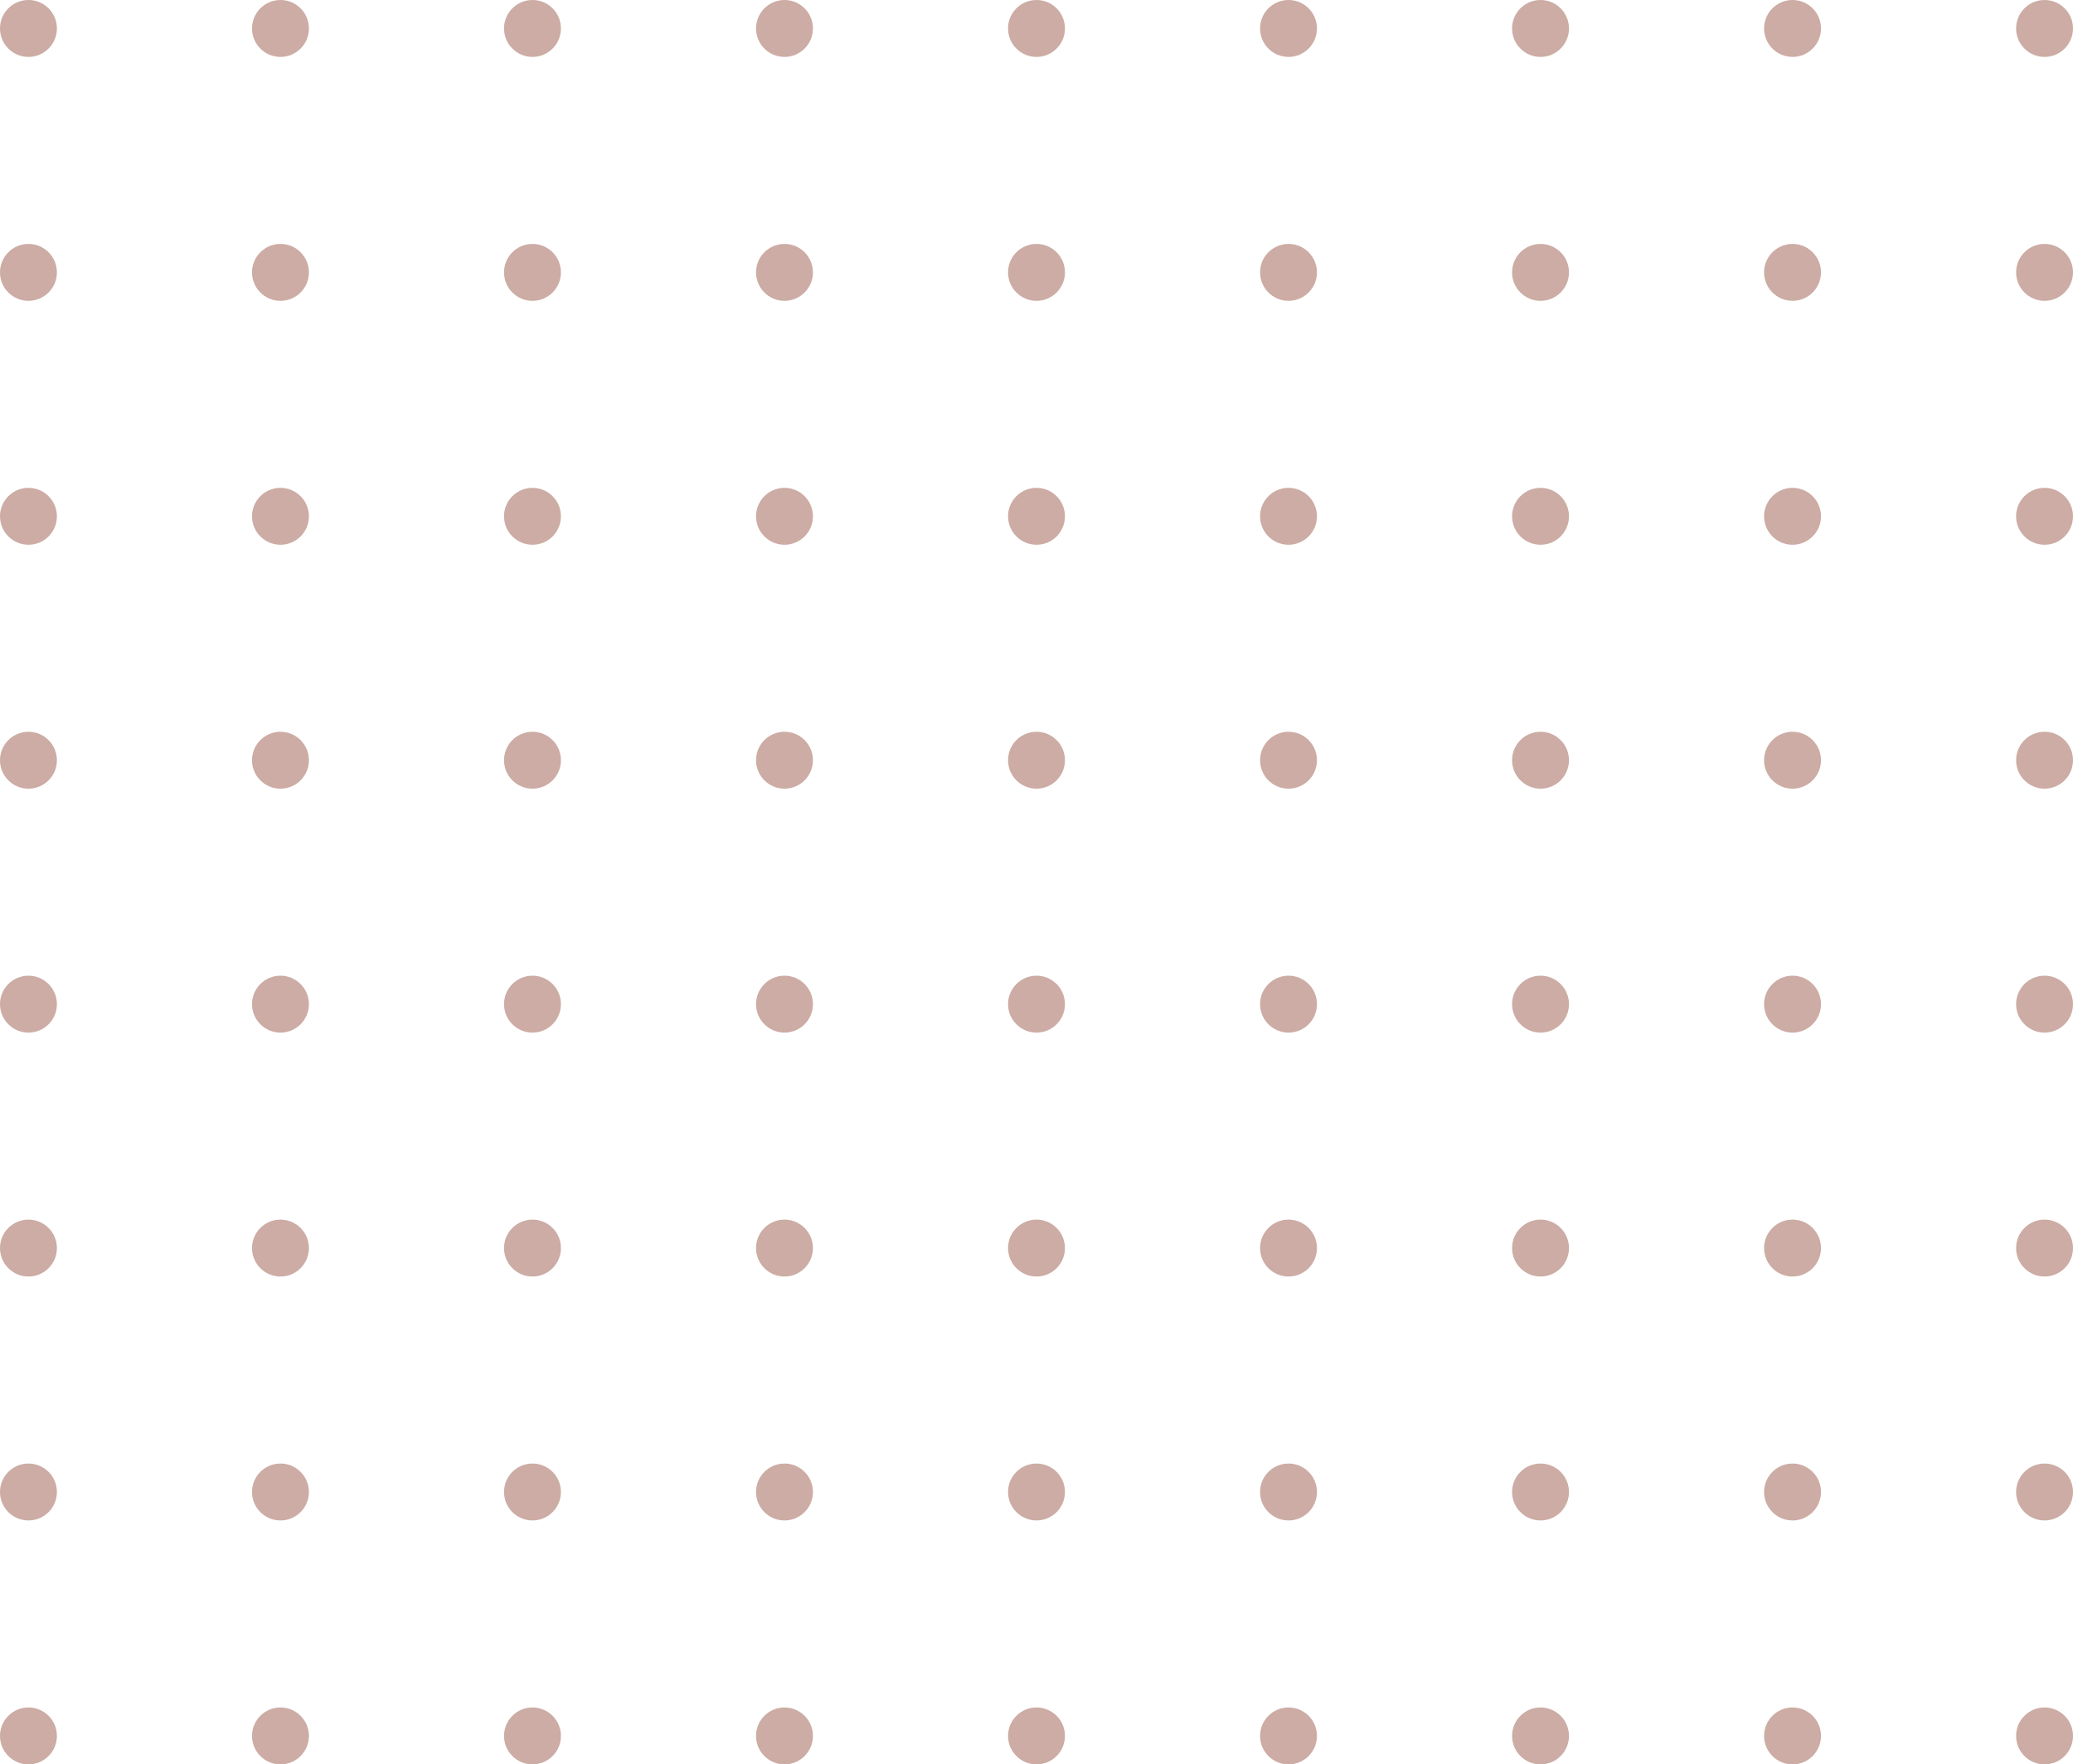 <svg width="255" height="217" viewBox="0 0 255 217" fill="none" xmlns="http://www.w3.org/2000/svg">
<circle cx="3.5" cy="3.5" r="3.5" fill="#ccaca4"/>
<circle cx="34.5" cy="3.5" r="3.5" fill="#ccaca4"/>
<circle cx="65.5" cy="3.5" r="3.5" fill="#ccaca4"/>
<circle cx="96.5" cy="3.5" r="3.5" fill="#ccaca4"/>
<circle cx="127.5" cy="3.5" r="3.5" fill="#ccaca4"/>
<circle cx="158.5" cy="3.5" r="3.5" fill="#ccaca4"/>
<circle cx="189.5" cy="3.5" r="3.5" fill="#ccaca4"/>
<circle cx="220.5" cy="3.5" r="3.5" fill="#ccaca4"/>
<circle cx="251.5" cy="3.5" r="3.5" fill="#ccaca4"/>
<circle cx="3.5" cy="33.5" r="3.5" fill="#ccaca4"/>
<circle cx="34.5" cy="33.5" r="3.5" fill="#ccaca4"/>
<circle cx="65.5" cy="33.5" r="3.5" fill="#ccaca4"/>
<circle cx="96.5" cy="33.5" r="3.5" fill="#ccaca4"/>
<circle cx="127.5" cy="33.5" r="3.5" fill="#ccaca4"/>
<circle cx="158.5" cy="33.5" r="3.5" fill="#ccaca4"/>
<circle cx="189.5" cy="33.5" r="3.5" fill="#ccaca4"/>
<circle cx="220.5" cy="33.5" r="3.5" fill="#ccaca4"/>
<circle cx="251.5" cy="33.5" r="3.5" fill="#ccaca4"/>
<circle cx="3.5" cy="63.5" r="3.5" fill="#ccaca4"/>
<circle cx="34.5" cy="63.5" r="3.5" fill="#ccaca4"/>
<circle cx="65.5" cy="63.5" r="3.5" fill="#ccaca4"/>
<circle cx="96.5" cy="63.5" r="3.5" fill="#ccaca4"/>
<circle cx="127.5" cy="63.5" r="3.5" fill="#ccaca4"/>
<circle cx="158.5" cy="63.5" r="3.5" fill="#ccaca4"/>
<circle cx="189.5" cy="63.5" r="3.5" fill="#ccaca4"/>
<circle cx="220.5" cy="63.5" r="3.5" fill="#ccaca4"/>
<circle cx="251.5" cy="63.5" r="3.5" fill="#ccaca4"/>
<circle cx="3.5" cy="93.5" r="3.5" fill="#ccaca4"/>
<circle cx="34.5" cy="93.5" r="3.5" fill="#ccaca4"/>
<circle cx="65.5" cy="93.5" r="3.5" fill="#ccaca4"/>
<circle cx="96.5" cy="93.5" r="3.5" fill="#ccaca4"/>
<circle cx="127.5" cy="93.5" r="3.5" fill="#ccaca4"/>
<circle cx="158.5" cy="93.5" r="3.5" fill="#ccaca4"/>
<circle cx="189.5" cy="93.5" r="3.5" fill="#ccaca4"/>
<circle cx="220.5" cy="93.5" r="3.5" fill="#ccaca4"/>
<circle cx="251.5" cy="93.5" r="3.5" fill="#ccaca4"/>
<circle cx="3.5" cy="123.5" r="3.5" fill="#ccaca4"/>
<circle cx="34.5" cy="123.5" r="3.5" fill="#ccaca4"/>
<circle cx="65.5" cy="123.5" r="3.5" fill="#ccaca4"/>
<circle cx="96.5" cy="123.5" r="3.5" fill="#ccaca4"/>
<circle cx="127.5" cy="123.5" r="3.5" fill="#ccaca4"/>
<circle cx="158.5" cy="123.5" r="3.5" fill="#ccaca4"/>
<circle cx="189.5" cy="123.5" r="3.5" fill="#ccaca4"/>
<circle cx="220.5" cy="123.5" r="3.5" fill="#ccaca4"/>
<circle cx="251.5" cy="123.5" r="3.5" fill="#ccaca4"/>
<circle cx="3.5" cy="153.5" r="3.5" fill="#ccaca4"/>
<circle cx="34.5" cy="153.5" r="3.5" fill="#ccaca4"/>
<circle cx="65.5" cy="153.5" r="3.5" fill="#ccaca4"/>
<circle cx="96.5" cy="153.5" r="3.5" fill="#ccaca4"/>
<circle cx="127.5" cy="153.5" r="3.5" fill="#ccaca4"/>
<circle cx="158.5" cy="153.5" r="3.5" fill="#ccaca4"/>
<circle cx="189.5" cy="153.5" r="3.5" fill="#ccaca4"/>
<circle cx="220.5" cy="153.5" r="3.5" fill="#ccaca4"/>
<circle cx="251.5" cy="153.5" r="3.5" fill="#ccaca4"/>
<circle cx="3.5" cy="183.5" r="3.5" fill="#ccaca4"/>
<circle cx="34.5" cy="183.5" r="3.5" fill="#ccaca4"/>
<circle cx="65.5" cy="183.5" r="3.5" fill="#ccaca4"/>
<circle cx="96.5" cy="183.5" r="3.5" fill="#ccaca4"/>
<circle cx="127.5" cy="183.5" r="3.5" fill="#ccaca4"/>
<circle cx="158.5" cy="183.5" r="3.5" fill="#ccaca4"/>
<circle cx="189.5" cy="183.5" r="3.5" fill="#ccaca4"/>
<circle cx="220.5" cy="183.5" r="3.5" fill="#ccaca4"/>
<circle cx="251.5" cy="183.5" r="3.5" fill="#ccaca4"/>
<circle cx="3.5" cy="213.5" r="3.5" fill="#ccaca4"/>
<circle cx="34.5" cy="213.5" r="3.5" fill="#ccaca4"/>
<circle cx="65.5" cy="213.5" r="3.5" fill="#ccaca4"/>
<circle cx="96.5" cy="213.5" r="3.5" fill="#ccaca4"/>
<circle cx="127.5" cy="213.5" r="3.5" fill="#ccaca4"/>
<circle cx="158.5" cy="213.5" r="3.5" fill="#ccaca4"/>
<circle cx="189.5" cy="213.5" r="3.5" fill="#ccaca4"/>
<circle cx="220.5" cy="213.5" r="3.5" fill="#ccaca4"/>
<circle cx="251.5" cy="213.5" r="3.5" fill="#ccaca4"/>
</svg>
